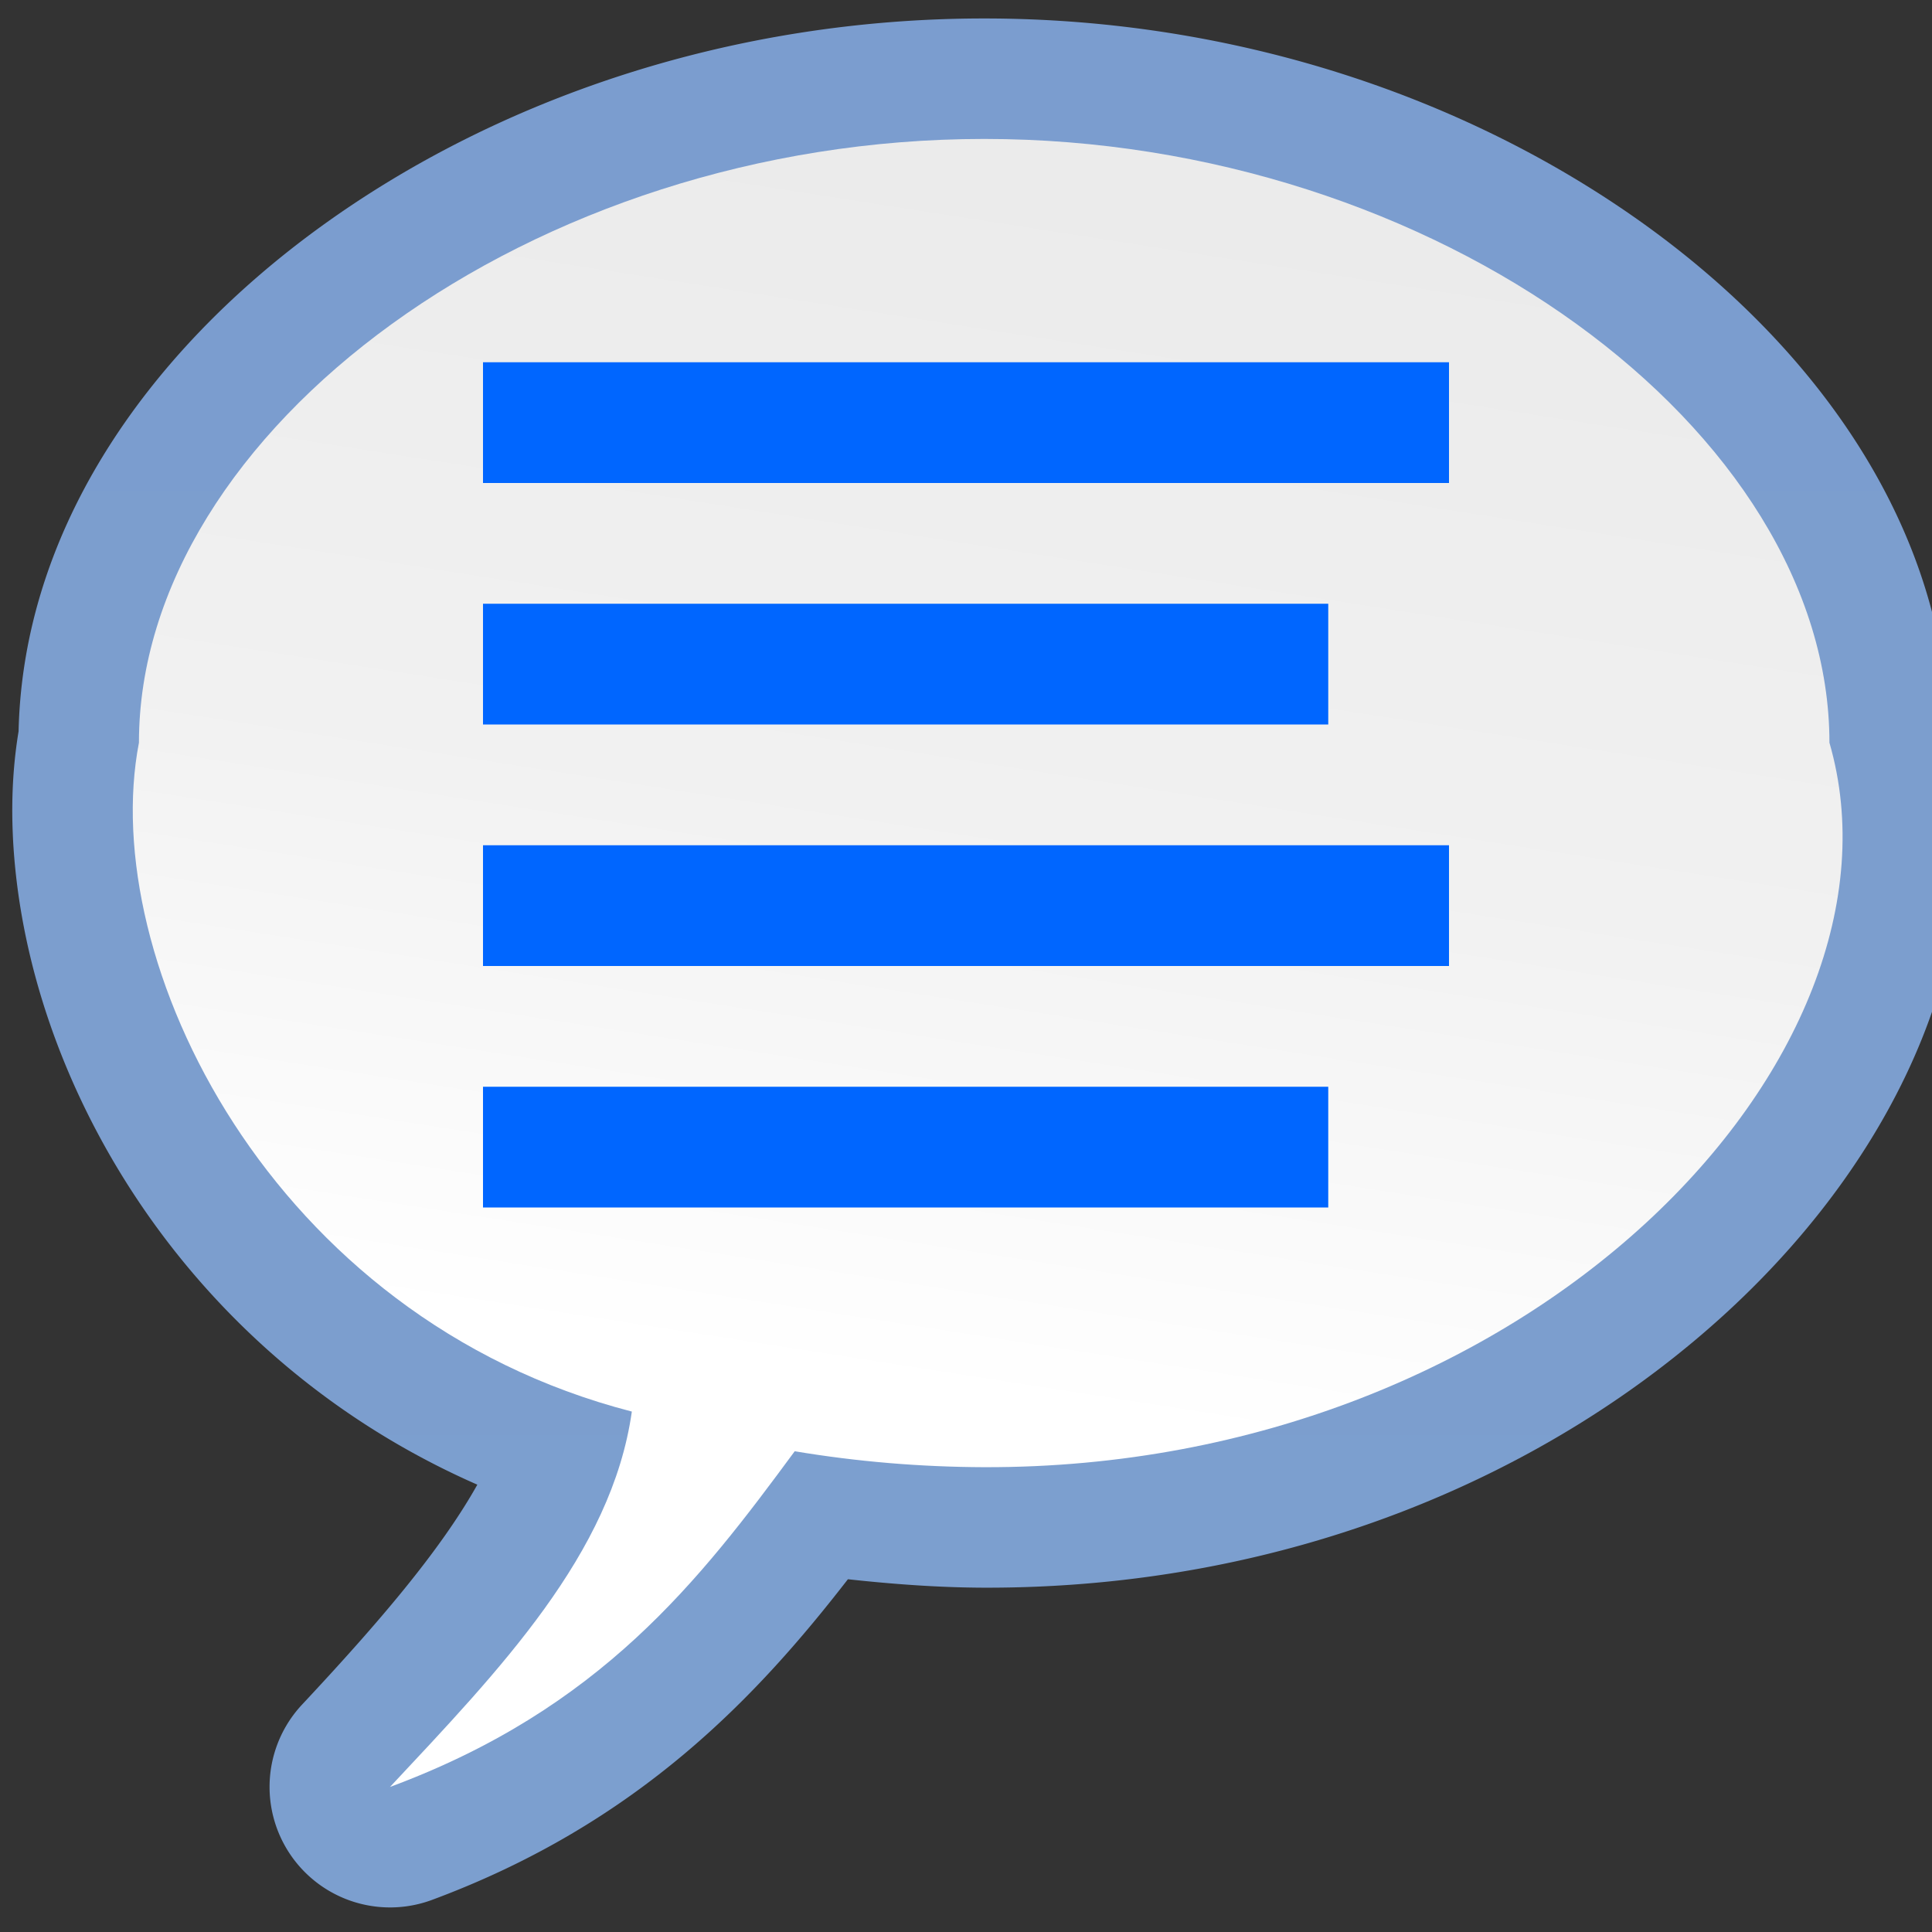<?xml version="1.0" encoding="UTF-8" standalone="no"?>
<svg
   xmlns:dc="http://purl.org/dc/elements/1.1/"
   xmlns:cc="http://creativecommons.org/ns#"
   xmlns:rdf="http://www.w3.org/1999/02/22-rdf-syntax-ns#"
   xmlns:svg="http://www.w3.org/2000/svg"
   xmlns="http://www.w3.org/2000/svg"
   xmlns:xlink="http://www.w3.org/1999/xlink"
   xmlns:sodipodi="http://sodipodi.sourceforge.net/DTD/sodipodi-0.dtd"
   xmlns:inkscape="http://www.inkscape.org/namespaces/inkscape"
   height="128"
   viewBox="0 0 128 128"
   width="128"
   version="1.1"
   id="svg31"
   sodipodi:docname="sc_drawcaption.svg"
   inkscape:export-filename="/home/rizmut/Dokumen/Rizmut/Github/libreoffice-style-karasa-jaga/build/images_karasa_jaga/cmd/sc_drawcaption.png"
   inkscape:export-xdpi="12"
   inkscape:export-ydpi="12"
   inkscape:version="0.92.3 (unknown)">
  <rect x="0" y="0" width="128" height="128" fill="#333333" stroke="none"/>
  <defs
     id="defs35">
    <linearGradient
       id="linearGradient7422">
      <stop
         style="stop-color:#7c9fcf;stop-opacity:1"
         offset="0"
         id="stop7424" />
      <stop
         id="stop5348"
         offset="0.5"
         style="stop-color:#7c9ece;stop-opacity:1" />
      <stop
         id="stop7426"
         offset="1"
         style="stop-color:#7b9dcf;stop-opacity:1" />
    </linearGradient>
    <linearGradient
       inkscape:collect="always"
       xlink:href="#linearGradient7422"
       id="linearGradient2021"
       x1="2.832"
       y1="64.203"
       x2="127.982"
       y2="64.203"
       gradientUnits="userSpaceOnUse" />
  </defs>
  <sodipodi:namedview
     pagecolor="#ffffff"
     bordercolor="#666666"
     borderopacity="1"
     objecttolerance="10"
     gridtolerance="10"
     guidetolerance="10"
     inkscape:pageopacity="0"
     inkscape:pageshadow="2"
     inkscape:window-width="1366"
     inkscape:window-height="706"
     id="namedview33"
     showgrid="true"
     inkscape:zoom="2.6074563"
     inkscape:cx="-34.267796"
     inkscape:cy="55.940759"
     inkscape:window-x="0"
     inkscape:window-y="0"
     inkscape:window-maximized="1"
     inkscape:current-layer="svg31">
    <inkscape:grid
       type="xygrid"
       id="grid844"
       spacingx="8"
       spacingy="8"
       empspacing="1" />
  </sodipodi:namedview>
  <linearGradient
     id="a"
     gradientTransform="matrix(-0.92,0,0,0.99,124.514,-0.667)"
     gradientUnits="userSpaceOnUse"
     x1="53.928"
     x2="87.714"
     y1="194.472"
     y2="-39.261">
    <stop
       offset="0"
       stop-color="#fff"
       id="stop2" />
    <stop
       offset=".426"
       stop-color="#fff"
       id="stop4" />
    <stop
       offset=".589"
       stop-color="#f1f1f1"
       id="stop6" />
    <stop
       offset=".802"
       stop-color="#eaeaea"
       id="stop8" />
    <stop
       offset="1"
       stop-color="#dfdfdf"
       id="stop10" />
  </linearGradient>
  <g
     id="g2957"
     transform="matrix(-1,0,0,1,130.815,0)">
    <path
       transform="matrix(0,-1,-1,0,129.61,129.205)"
       sodipodi:type="inkscape:offset"
       inkscape:radius="7.9828959"
       inkscape:original="M 74.214844 7.6210938 C 59.942677 8.2778935 41.104318 19.664323 35.685547 40.65625 C 26.2512 39.321129 18.560633 31.878461 10.814453 24.634766 C 15.995115 38.596688 24.479189 45.128128 33.056641 51.447266 C 32.368939 55.557462 32.013989 59.770317 32 64 C 31.90603 100.26627 59.262141 126.00471 80 120 C 100.64805 120.00011 119.99993 93.978431 120 64 C 119.99993 34.021567 100.64805 7.9998885 80 8 C 78.199989 7.652616 76.253725 7.5272652 74.214844 7.6210938 z "
       style="fill:url(#linearGradient2021);fill-opacity:1.0;stroke-width:0.92"
       id="path857"
       d="M 73.848,-0.354 C 57.813,0.384 39.352,11.018 30.842,30.42 26.41,27.934 21.599,23.79 16.268,18.805 A 7.984,7.984 0 0 0 3.33,27.412 c 5.068,13.66 13.465,21.527 21.246,27.559 -0.324,2.983 -0.549,5.982 -0.559,9.002 a 7.984,7.984 0 0 0 0,0.006 c -0.052,20.145 7.455,37.518 18.301,49.283 10.535,11.427 24.852,18.038 38.674,14.646 13.263,-0.397 24.951,-8.561 33.219,-19.986 C 122.687,96.208 127.982,80.707 127.982,64 127.982,47.293 122.687,31.792 114.211,20.078 105.735,8.365 93.678,0.018 80,0.018 l 1.514,0.145 c -2.5,-0.483 -5.068,-0.635 -7.666,-0.516 z" />
    <path
       d="m 65.61,9.205 c 29.978,7e-5 56,19.352 56,40 2.779,14.4 -8.665,38.122 -32.656,44.315 1.335,9.434 8.778,17.124 16.022,24.87 -13.962,-5.181 -20.494,-13.663 -26.813,-22.241 -4.11,0.688 -8.323,1.042 -12.553,1.056 -36.266,0.094 -62.005,-27.262 -56,-48 -1.1e-4,-20.648 26.022,-40 56,-40 z"
       id="path15"
       style="fill:url(#a);stroke-width:0.92"
       inkscape:connector-curvature="0"
       sodipodi:nodetypes="cccccccc" />
  </g>
  <path
     inkscape:connector-curvature="0"
     style="fill:#0066ff;stroke-width:1.458"
     id="path27"
     d="m 32,72 h 56 v 8 H 32 Z"
     sodipodi:nodetypes="ccccc" />
  <path
     sodipodi:nodetypes="ccccc"
     d="M 32,56 H 96 V 64 H 32 Z"
     id="path851"
     style="fill:#0066ff;stroke-width:1.458"
     inkscape:connector-curvature="0" />
  <path
     sodipodi:nodetypes="ccccc"
     d="m 32,40 h 56 v 8 H 32 Z"
     id="path853"
     style="fill:#0066ff;stroke-width:1.458"
     inkscape:connector-curvature="0" />
  <path
     inkscape:connector-curvature="0"
     style="fill:#0066ff;stroke-width:1.458"
     id="path855"
     d="m 32,24 h 64 v 8 H 32 Z"
     sodipodi:nodetypes="ccccc" />
</svg>
